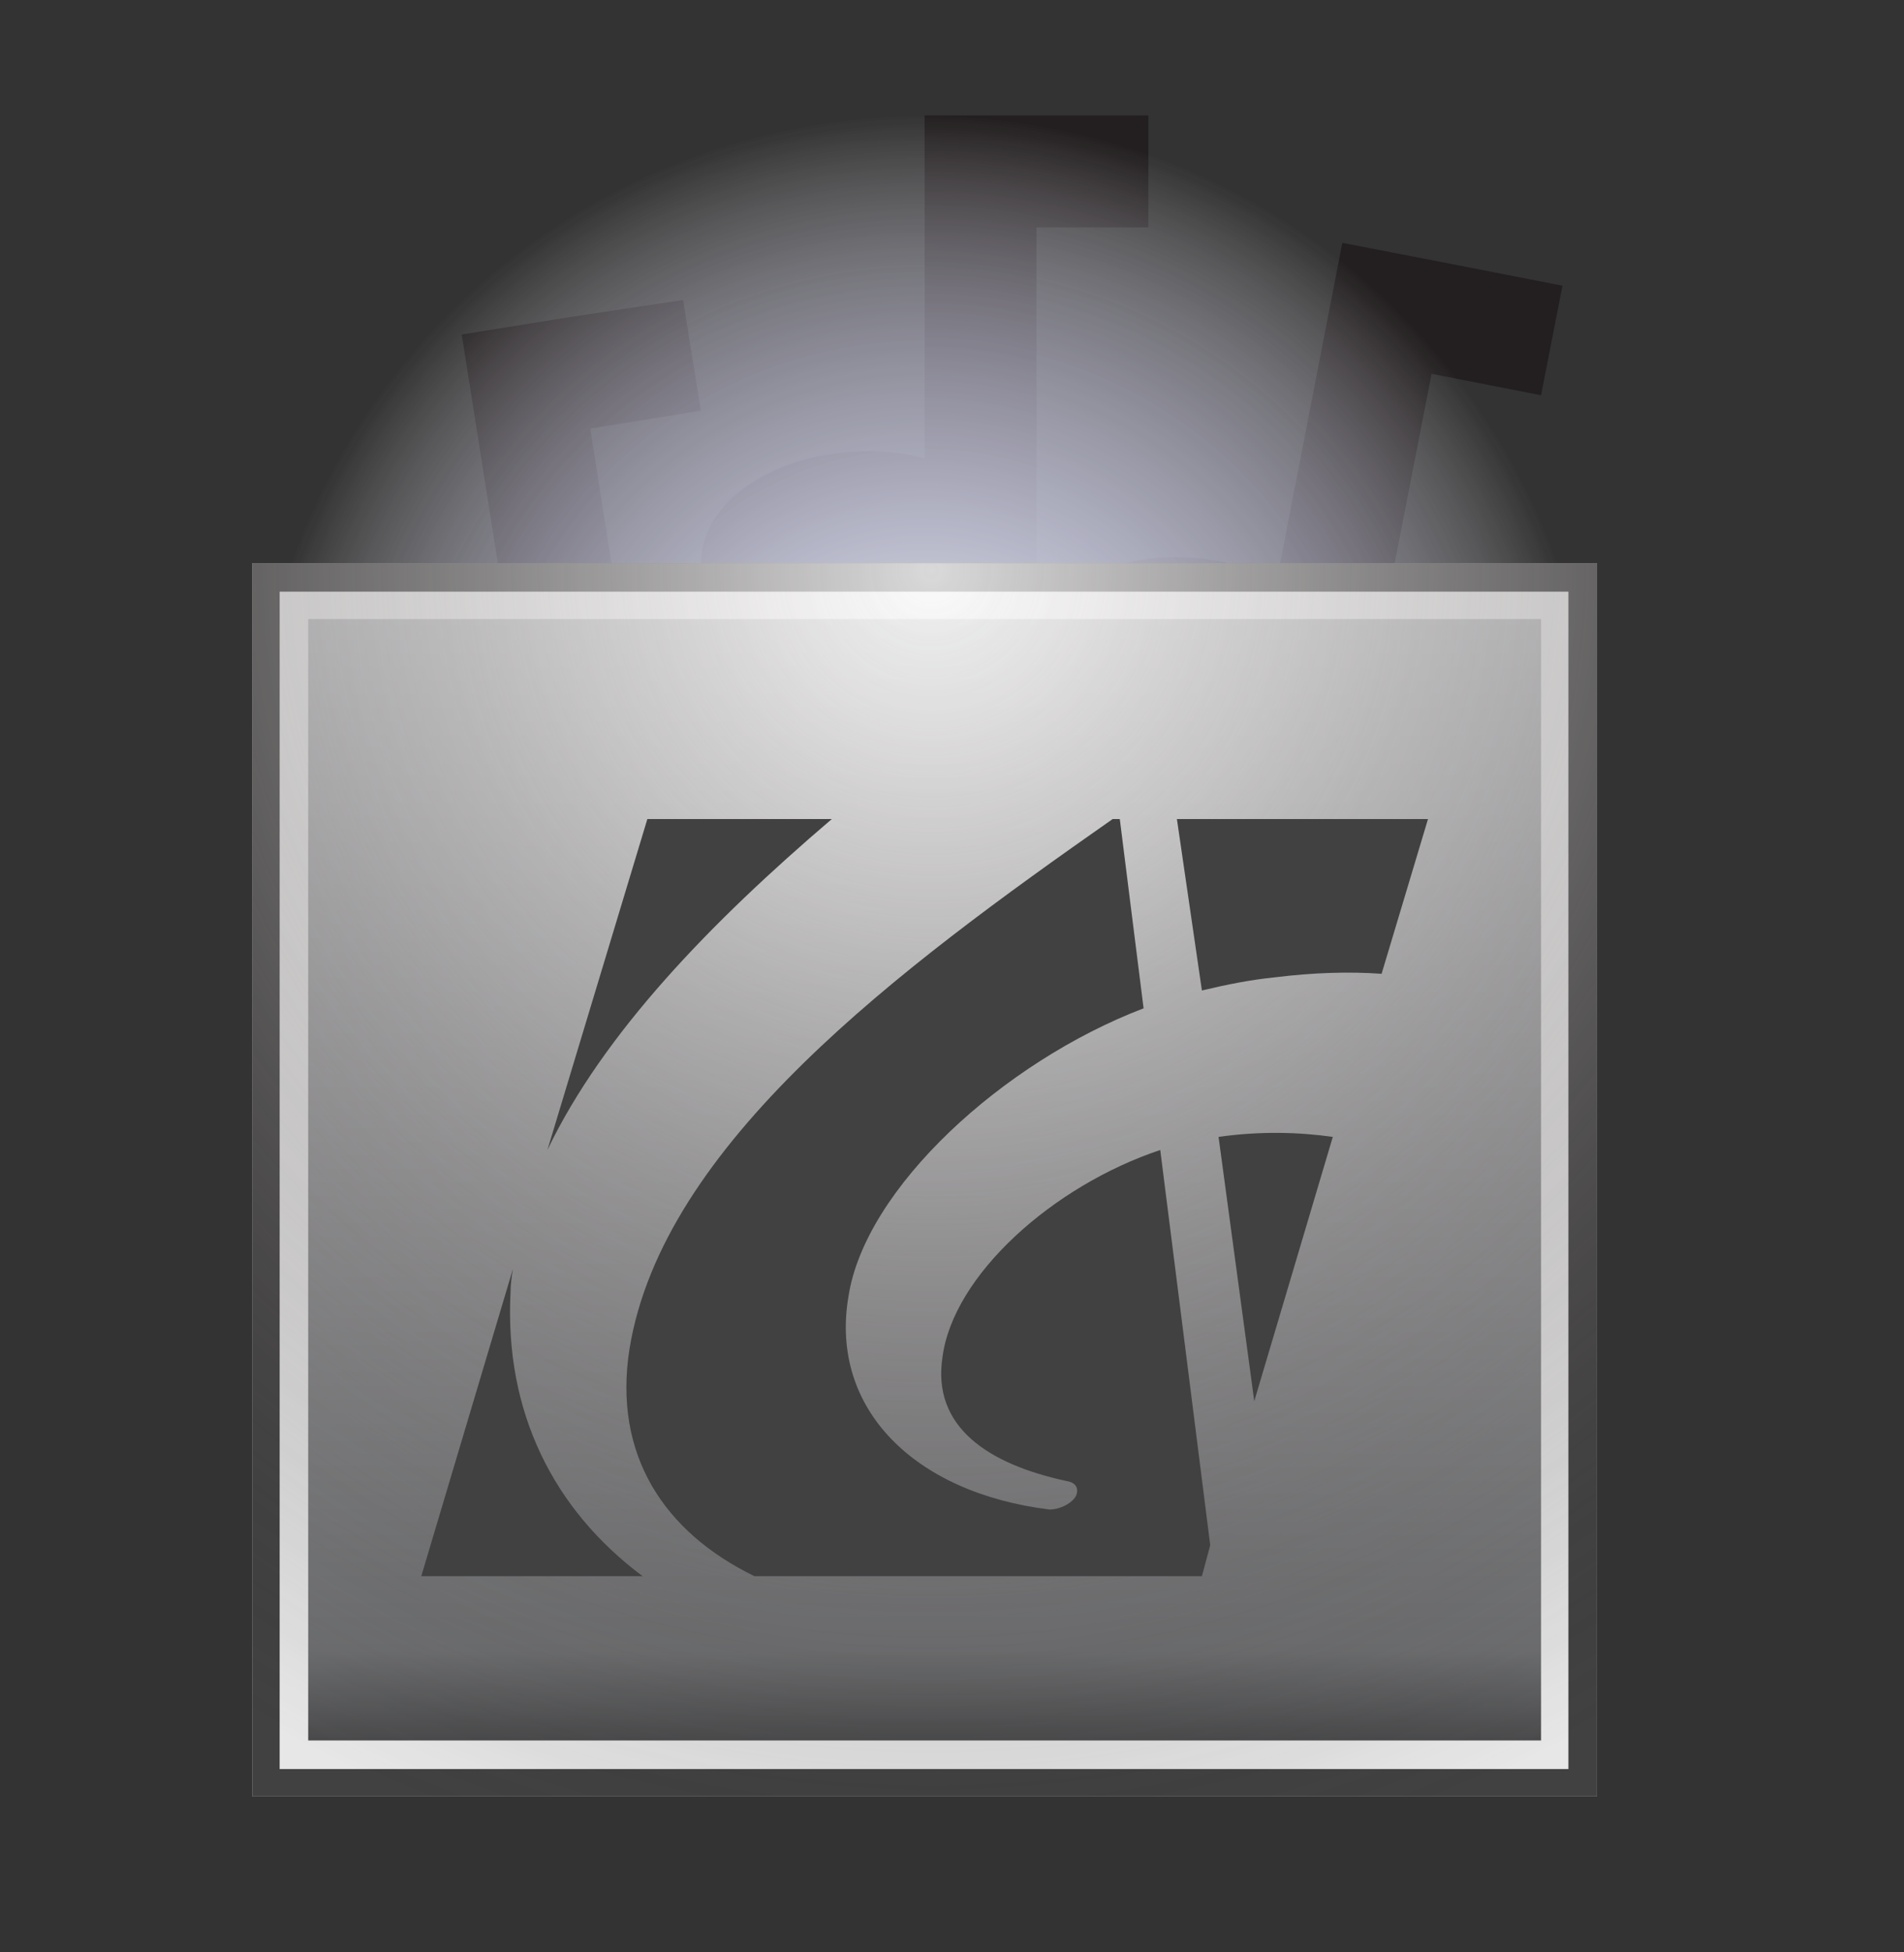 <?xml version="1.0" encoding="utf-8"?>
<!-- Generator: Adobe Illustrator 18.1.0, SVG Export Plug-In . SVG Version: 6.00 Build 0)  -->
<svg version="1.1" id="Layer_1" xmlns="http://www.w3.org/2000/svg" xmlns:xlink="http://www.w3.org/1999/xlink" x="0px" y="0px"
	 viewBox="0 0 160 164" enable-background="new 0 0 160 164" xml:space="preserve">
<rect x="0" y="0" width="160" height="164" fill="#333333" stroke="none"/>
<g>
	<path fill="#231F20" d="M122.1,22.2l-9.3-1.8l-5.5,28.3c-1.4-0.6-2.9-1.1-4.5-1.5c-7.7-1.5-14.7,1.4-15.7,6.6s4.4,10.4,12.1,11.9
		c7.7,1.5,14.7-1.5,15.7-6.6l5.4-27.7l9.2,1.8l1.8-9.2L122.1,22.2z"/>
	<path fill="#231F20" d="M48.1,26.6l-9.3,1.5l4.5,28.5c-1.5-0.1-3.1-0.1-4.7,0.2c-7.7,1.2-13.3,6.4-12.5,11.5
		c0.8,5.1,7.7,8.3,15.4,7.1c7.7-1.2,13.3-6.3,12.5-11.5l-4.4-27.9l9.3-1.5l-1.5-9.3L48.1,26.6z"/>
	<path fill="#231F20" d="M87.1,9.7h-9.4v28.8c-1.5-0.4-3.1-0.6-4.7-0.6c-7.8,0-14.1,4.2-14.1,9.4c0,5.2,6.3,9.4,14.1,9.4
		c7.8,0,14.1-4.2,14.1-9.4V19.1h9.4V9.7H87.1z"/>
	<g id="glow">
		<radialGradient id="SVGID_1_" cx="77.673" cy="66.167" r="56.5" gradientUnits="userSpaceOnUse">
			<stop  offset="0" style="stop-color:#2A3B8F"/>
			<stop  offset="9.751303e-02" style="stop-color:#2E3E90;stop-opacity:0.902"/>
			<stop  offset="0.222" style="stop-color:#3B4795;stop-opacity:0.778"/>
			<stop  offset="0.362" style="stop-color:#4F569D;stop-opacity:0.638"/>
			<stop  offset="0.512" style="stop-color:#6A6BAA;stop-opacity:0.488"/>
			<stop  offset="0.671" style="stop-color:#8C8ABD;stop-opacity:0.329"/>
			<stop  offset="0.836" style="stop-color:#BBB9D8;stop-opacity:0.164"/>
			<stop  offset="1" style="stop-color:#FFFFFF;stop-opacity:0"/>
		</radialGradient>
		<rect x="21.2" y="9.7" fill="url(#SVGID_1_)" width="113" height="113"/>
		<radialGradient id="SVGID_2_" cx="77.673" cy="66.167" r="56.5" gradientUnits="userSpaceOnUse">
			<stop  offset="0" style="stop-color:#FFFFFF"/>
			<stop  offset="1" style="stop-color:#FFFFFF;stop-opacity:0"/>
		</radialGradient>
		<rect x="21.2" y="9.7" fill="url(#SVGID_2_)" width="113" height="113"/>
	</g>
	<g id="box">
		<g>
			<linearGradient id="SVGID_3_" gradientUnits="userSpaceOnUse" x1="77.673" y1="49.688" x2="77.673" y2="148.562">
				<stop  offset="0" style="stop-color:#BBBDBF"/>
				<stop  offset="0.9" style="stop-color:#6E6F71"/>
				<stop  offset="0.995" style="stop-color:#414142"/>
			</linearGradient>
			<rect x="23.5" y="49.7" fill="url(#SVGID_3_)" width="108.3" height="98.9"/>
			<path fill="#E7E7E7" d="M129.5,52v94.2H25.9V52H129.5 M134.2,47.3h-113v103.6h113V47.3L134.2,47.3z"/>
			<path fill="#414142" d="M131.8,49.7v98.9H23.5V49.7H131.8 M134.2,47.3h-113v103.6h113V47.3L134.2,47.3z"/>
		</g>
		<g opacity="0.8">
			<radialGradient id="SVGID_4_" cx="78.262" cy="47.922" r="111.837" gradientUnits="userSpaceOnUse">
				<stop  offset="0" style="stop-color:#FFFFFF"/>
				<stop  offset="0.117" style="stop-color:#F0EEEE;stop-opacity:0.883"/>
				<stop  offset="0.266" style="stop-color:#D5D2D2;stop-opacity:0.734"/>
				<stop  offset="0.433" style="stop-color:#AFABAB;stop-opacity:0.567"/>
				<stop  offset="0.613" style="stop-color:#827C7C;stop-opacity:0.387"/>
				<stop  offset="0.803" style="stop-color:#524C4C;stop-opacity:0.197"/>
				<stop  offset="1" style="stop-color:#231F20;stop-opacity:0"/>
			</radialGradient>
			<rect x="21.2" y="47.3" fill="url(#SVGID_4_)" width="113" height="103.6"/>
		</g>
	</g>
	<g id="logo_6_">
		<path display="none" fill="#414142" d="M112,100.8l-6.6,22.2l-3-22.2C105.9,100.3,109.2,100.4,112,100.8z M101.7,135.1l-4.2-33.2
			c-9,3-17.4,10.5-18.3,17.4c-0.9,5.9,3.9,9,10.4,10.4c0.7,0.1,1,0.5,0.9,1c-0.1,0.7-1.3,1.4-2.3,1.4c-11.4-1.4-18.5-8.5-16.9-17.9
			c1.4-9.1,13-19.7,24.8-24.2l-2-15.9h-0.6c-18,12.6-37.8,27.3-40.6,44.5c-1.4,8.9,2.9,15.4,10.5,19.1H101L101.7,135.1z M42.9,113.9
			c0-0.7,0.1-1.4,0.2-2l-7.7,25.8h18.6C46.5,132.1,42.4,123.9,42.9,113.9z M98.9,74.1l2.1,14.4c2.1-0.5,4.1-0.9,6.1-1.1
			c3.2-0.4,6.3-0.5,9-0.3l3.9-13H98.9z M69.9,74.1H54.4L46,101.9C50.7,92.1,59.7,82.8,69.9,74.1z"/>
		<path fill="#414142" d="M112,95.5l-6.6,22.2l-3-22.2C105.9,95,109.2,95.1,112,95.5z M101.7,129.8l-4.2-33.2
			c-9,3-17.4,10.5-18.3,17.4c-0.9,5.9,3.9,9,10.4,10.4c0.7,0.1,1,0.5,0.9,1c-0.1,0.7-1.3,1.4-2.3,1.4c-11.4-1.4-18.5-8.5-16.9-17.9
			c1.4-9.1,13-19.7,24.8-24.2l-2-15.9h-0.6c-18,12.6-37.8,27.3-40.6,44.5c-1.4,8.9,2.9,15.4,10.5,19.1H101L101.7,129.8z M42.9,108.6
			c0-0.7,0.1-1.4,0.2-2l-7.7,25.8h18.6C46.5,126.8,42.4,118.6,42.9,108.6z M98.9,68.8l2.1,14.4c2.1-0.5,4.1-0.9,6.1-1.1
			c3.2-0.4,6.3-0.5,9-0.3l3.9-13H98.9z M69.9,68.8H54.4L46,96.6C50.7,86.8,59.7,77.5,69.9,68.8z"/>
	</g>
</g>
</svg>

